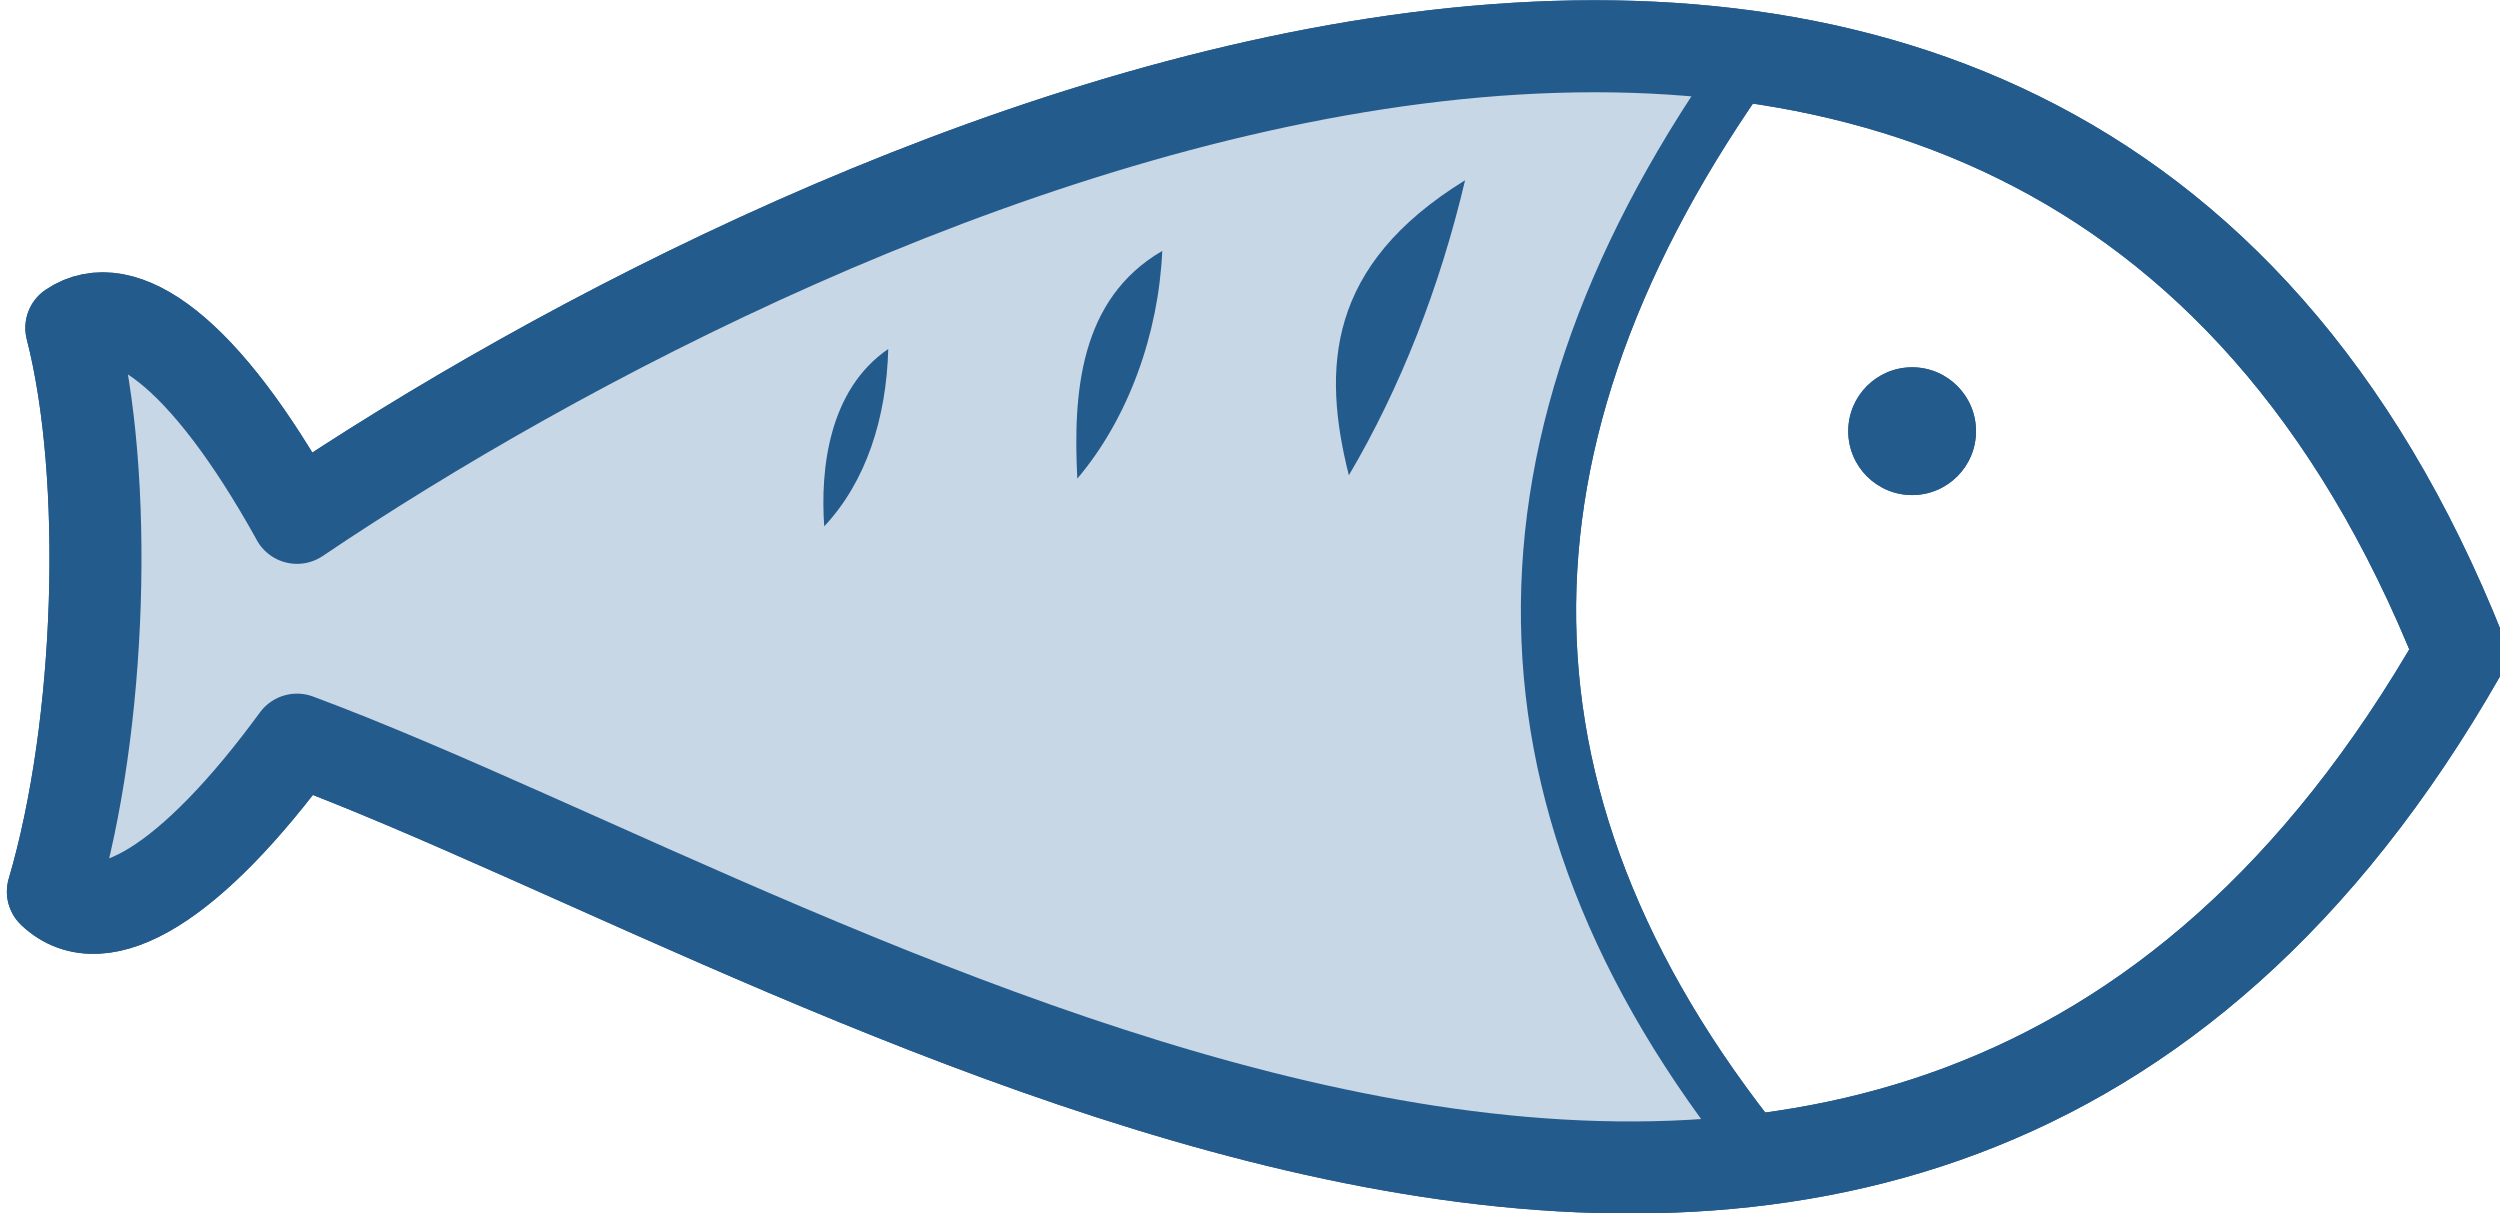 <?xml version="1.0" encoding="UTF-8" standalone="no"?>
<!-- Created with Inkscape (http://www.inkscape.org/) -->
<svg id="svg4292" xmlns:rdf="http://www.w3.org/1999/02/22-rdf-syntax-ns#" xmlns="http://www.w3.org/2000/svg" height="2.374mm" width="4.892mm" version="1.1" xmlns:cc="http://creativecommons.org/ns#" xmlns:dc="http://purl.org/dc/elements/1.1/" viewBox="0 0 17.333 8.413">
 <g id="layer1" transform="translate(-99.242 -426.92)">
  <g id="use6466" transform="translate(-1699.7 -230.46)">
   <path id="path6742" d="m1801 660.97c-0.65-1.172-1.216-1.552-1.565-1.316 0.198 1.182-0.011 2.874-0.128 3.909 0.34 0.324 0.965-0.059 1.693-1.054 1.891 0.703 7.106 2.929 10.191 2.906-2.112-3.065-1.715-5.146-0.084-7.711-3.171 0.021-8.299 2.049-10.107 3.267z" style="fill:#245b8d;fill-rule:evenodd"/>
   <path id="path6744" style="stroke-linejoin:round;stroke:#245b8d;stroke-width:.638;fill:none" d="m1801 660.97c-0.65-1.172-1.216-1.552-1.565-1.316 0.264 1.024 0.212 2.757-0.128 3.909 0.34 0.324 0.965-0.059 1.693-1.054 3.782 1.407 11.103 6.228 15.002-0.601-2.909-7.315-11.386-3.374-15.002-0.937z"/>
   <path id="path6746" style="stroke:#245b8d;stroke-width:.383;fill:none" d="m1811 657.9c-1.843 2.648-1.789 5.22 0.354 7.71"/>
   <circle id="circle6748" r=".443" style="fill:#245b8d" cx="1812.2" cy="660.37"/>
   <path id="path6750" style="fill:#fdb822;fill-rule:evenodd" d="m1809.1 658.63c-0.958 0.59-0.993 1.303-0.806 2.046 0.36-0.611 0.631-1.305 0.806-2.046z"/>
   <path id="path6752" style="fill:#fdb822;fill-rule:evenodd" d="m1807 659.12c-0.575 0.334-0.619 0.989-0.589 1.579 0.358-0.423 0.564-1.009 0.589-1.579z"/>
   <path id="path6754" style="fill:#fdb822;fill-rule:evenodd" d="m1805.1 659.8c-0.414 0.283-0.472 0.836-0.444 1.23 0.291-0.311 0.431-0.75 0.444-1.23z"/>
   <path id="path6756" style="fill:#c8d7e6;fill-rule:evenodd" d="m1801 660.97c-0.65-1.172-1.216-1.552-1.565-1.316 0.198 1.182-0.011 2.874-0.128 3.909 0.34 0.324 0.965-0.059 1.693-1.054 1.891 0.703 7.106 2.929 10.191 2.906-2.112-3.065-1.715-5.146-0.084-7.711-3.171 0.021-8.299 2.049-10.107 3.267z"/>
   <path id="path6758" d="m1801 660.97c-0.65-1.172-1.216-1.552-1.565-1.316 0.264 1.024 0.212 2.757-0.128 3.909 0.34 0.324 0.965-0.059 1.693-1.054 3.782 1.407 11.102 6.228 15.002-0.601-2.909-7.315-11.386-3.374-15.002-0.937z" style="stroke-linejoin:round;stroke:#245b8d;stroke-width:.638;fill:none"/>
   <path id="path6760" d="m1811 657.9c-1.843 2.648-1.789 5.22 0.354 7.71" style="stroke:#245b8d;stroke-width:.383;fill:none"/>
   <circle id="circle6762" cx="1812.2" cy="660.37" r=".443" style="fill:#245b8d"/>
   <path id="path6764" d="m1809.1 658.63c-0.958 0.59-0.993 1.303-0.806 2.046 0.36-0.611 0.631-1.305 0.806-2.046z" style="fill:#245b8d;fill-rule:evenodd"/>
   <path id="path6766" d="m1807 659.12c-0.575 0.334-0.619 0.989-0.589 1.579 0.358-0.423 0.564-1.009 0.589-1.579z" style="fill:#245b8d;fill-rule:evenodd"/>
   <path id="path6768" d="m1805.1 659.8c-0.414 0.283-0.472 0.836-0.444 1.23 0.291-0.311 0.431-0.75 0.444-1.23z" style="fill:#245b8d;fill-rule:evenodd"/>
  </g>
 </g>
</svg>
